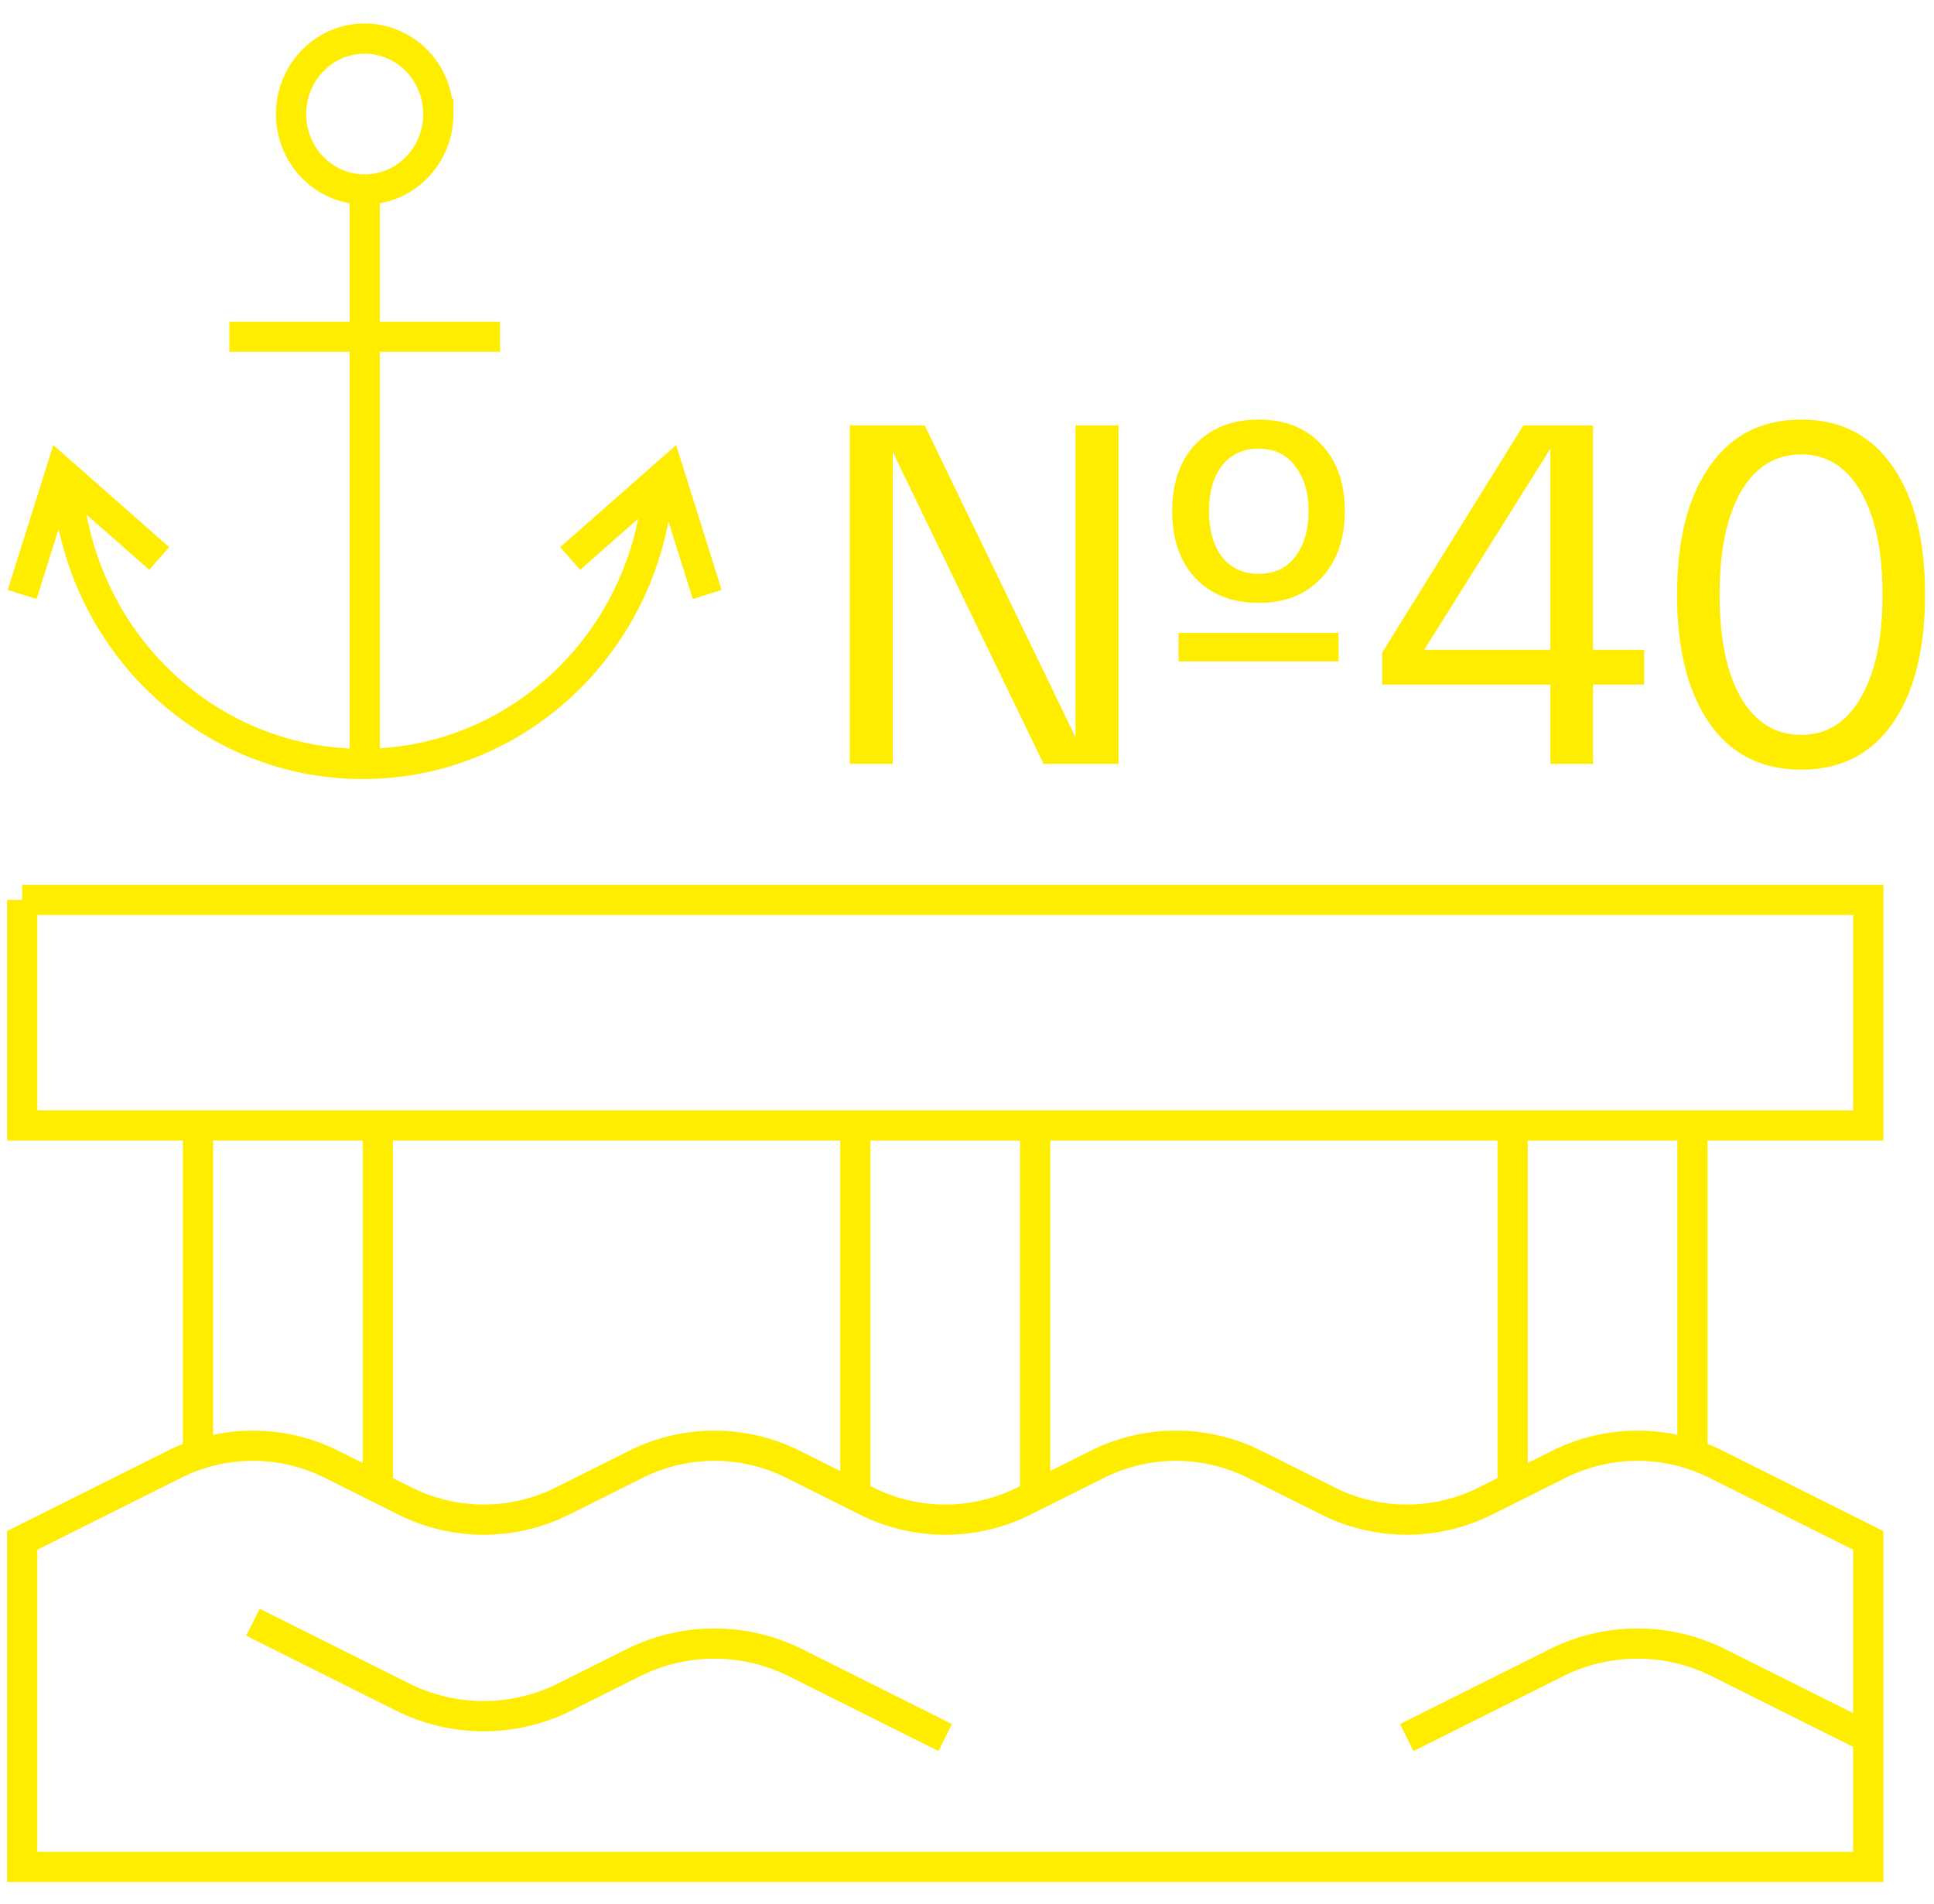<svg width="64" height="63" fill="none" xmlns="http://www.w3.org/2000/svg"><path d="M41.655 19.948c-.874 0-1.573-.271-2.096-.816-.512-.544-.768-1.285-.768-2.224 0-.928.256-1.664.768-2.208.523-.543 1.222-.816 2.096-.816.864 0 1.552.272 2.064.816.523.545.784 1.28.784 2.209 0 .928-.261 1.669-.784 2.224-.512.544-1.2.816-2.064.816zm-6.064 4.448v-10.32h1.424v11.2h-2.48l-4.992-10.32v10.32H28.12v-11.2h2.48l4.992 10.32zm7.264-8.976c-.288-.383-.688-.575-1.2-.575s-.917.186-1.216.56c-.288.373-.432.874-.432 1.504 0 .629.144 1.136.432 1.52.299.373.704.56 1.216.56s.912-.187 1.2-.56c.299-.384.448-.891.448-1.52 0-.62-.15-1.115-.448-1.488zM39 21.885v-.944h5.296v.944H39zm13.714-.385h1.696v1.152h-1.696v2.624h-1.408v-2.623h-5.568v-1.056l4.672-7.52h2.304V21.5zm-5.584 0h4.176v-6.655L47.13 21.5zm9.439 2.433c-.715-1.035-1.072-2.454-1.072-4.256 0-1.803.357-3.216 1.072-4.24.714-1.035 1.728-1.553 3.04-1.553 1.301 0 2.309.518 3.024 1.553.714 1.024 1.072 2.437 1.072 4.24 0 1.802-.358 3.22-1.072 4.256-.715 1.023-1.723 1.535-3.024 1.535-1.312 0-2.326-.512-3.04-1.535zm1.04-7.665c-.47.822-.704 1.958-.704 3.409 0 1.45.234 2.586.704 3.407.48.822 1.146 1.233 2 1.233.842 0 1.498-.411 1.968-1.233.48-.82.72-1.957.72-3.407 0-1.451-.24-2.587-.72-3.409-.47-.82-1.126-1.232-1.968-1.232-.854 0-1.52.411-2 1.232z" fill="#FFED00"/><path d="M6.553 36.825v11.08m5.95-11.08v12.264m43.503-12.264v11.24m-5.949-11.24v12.237M28.305 36.825v12.662m5.95-12.662V49.43M8.37 53.676l4.953 2.477a6 6 0 005.366 0l2.27-1.135a6 6 0 015.367 0l4.953 2.476m15.273 0l4.953-2.476a6 6 0 015.366 0l4.953 2.476m-40.077-41.12c-.555 5.01-4.704 8.903-9.741 8.903s-9.187-3.893-9.742-8.904M12.07 6.19v19.088M7.59 11.142h8.957M.734 19.67l1.276-4.06 3.26 2.87m18.133 1.19l-1.275-4.06-3.26 2.87M.734 29.777h61.091v7.464H.735v-7.464zM61.825 50.97v10.806H.735V50.97l5.034-2.517a5.818 5.818 0 015.204 0l2.432 1.216a5.818 5.818 0 005.204 0l2.432-1.216a5.818 5.818 0 015.204 0l2.433 1.216a5.818 5.818 0 005.204 0l2.432-1.216a5.818 5.818 0 015.204 0l2.433 1.216a5.818 5.818 0 005.203 0l2.433-1.216a5.818 5.818 0 015.204 0l5.034 2.517zM14.505 3.773c0 1.38-1.091 2.497-2.436 2.497-1.346 0-2.436-1.118-2.436-2.497 0-1.379 1.09-2.496 2.436-2.496 1.345 0 2.435 1.117 2.435 2.496z" stroke="#FFED00"/></svg>